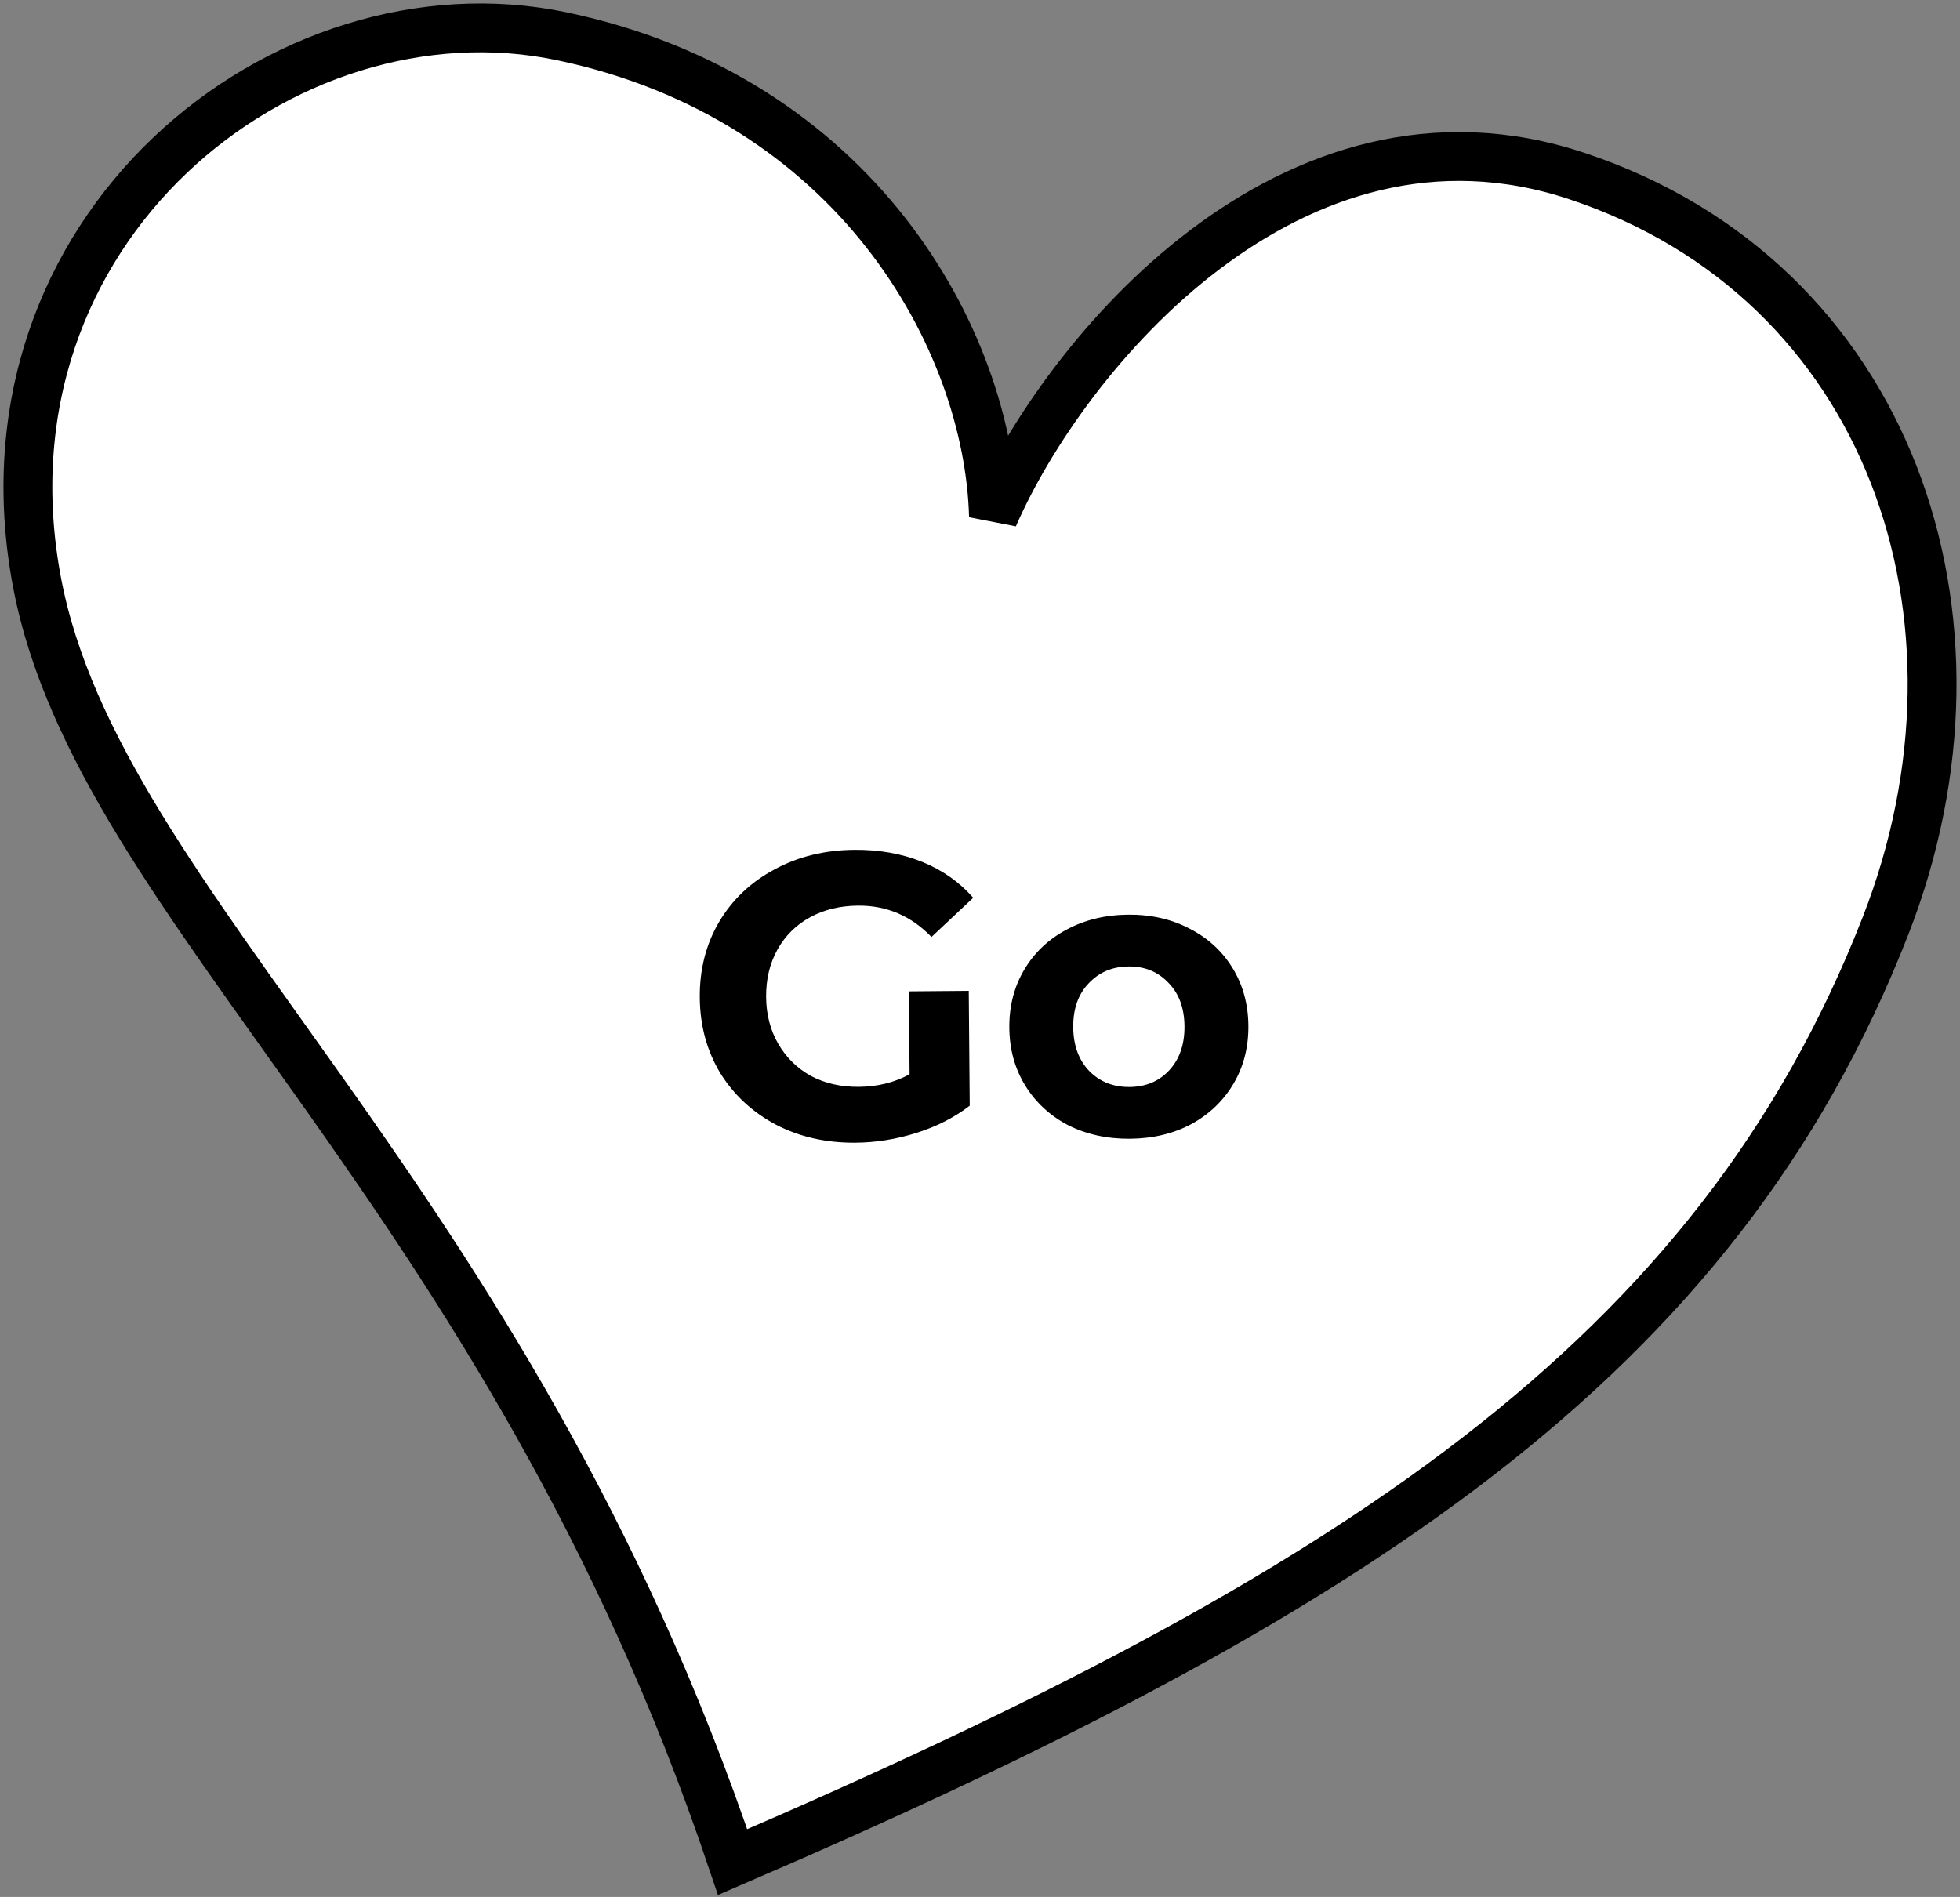 <svg width="281" height="272" viewBox="0 0 281 272" fill="none" xmlns="http://www.w3.org/2000/svg">
<rect x="0" y="0" width="281" height="272" fill="#808080" stroke="none"/>
<path d="M80.489 5.192C122.594 13.991 141.761 48.57 142.433 74.078C152.557 50.826 185.136 11.642 226.043 25.232C270.951 40.151 287.55 88.591 270.33 132.73C246.051 194.965 193.733 228.804 105.034 267C72.479 170.255 14.235 130.409 5.322 83.576C-4.339 32.81 40.813 -3.099 80.489 5.192Z" fill="white" stroke="black" stroke-width="7"/>
<path d="M130.304 142.148L138.888 142.076L139.027 158.547C136.837 160.228 134.296 161.526 131.403 162.44C128.511 163.353 125.595 163.823 122.657 163.847C118.442 163.883 114.645 163.025 111.267 161.275C107.887 159.486 105.218 157.015 103.258 153.86C101.336 150.667 100.358 147.06 100.325 143.039C100.291 139.018 101.208 135.414 103.075 132.227C104.982 129.002 107.629 126.485 111.016 124.678C114.403 122.832 118.224 121.891 122.477 121.855C126.034 121.825 129.268 122.397 132.178 123.572C135.088 124.746 137.538 126.465 139.529 128.73L133.544 134.349C130.619 131.318 127.107 129.821 123.008 129.855C120.418 129.877 118.122 130.438 116.12 131.537C114.119 132.637 112.566 134.177 111.461 136.159C110.356 138.14 109.815 140.407 109.836 142.959C109.857 145.472 110.437 147.71 111.575 149.672C112.713 151.635 114.272 153.168 116.254 154.273C118.273 155.339 120.559 155.861 123.111 155.839C125.818 155.816 128.249 155.216 130.404 154.038L130.304 142.148ZM162.005 163.284C158.719 163.311 155.755 162.66 153.115 161.329C150.512 159.958 148.466 158.062 146.976 155.638C145.487 153.215 144.729 150.456 144.703 147.363C144.677 144.27 145.388 141.499 146.837 139.051C148.285 136.602 150.299 134.691 152.879 133.316C155.496 131.901 158.448 131.181 161.735 131.153C165.021 131.125 167.966 131.796 170.568 133.166C173.17 134.498 175.216 136.375 176.706 138.799C178.195 141.222 178.953 143.981 178.979 147.074C179.005 150.167 178.294 152.938 176.845 155.386C175.397 157.835 173.383 159.766 170.804 161.179C168.225 162.555 165.292 163.256 162.005 163.284ZM161.943 155.86C164.263 155.84 166.151 155.051 167.607 153.492C169.102 151.894 169.838 149.781 169.816 147.151C169.794 144.522 169.022 142.44 167.501 140.907C166.018 139.334 164.117 138.557 161.797 138.577C159.477 138.596 157.57 139.405 156.075 141.003C154.581 142.562 153.844 144.656 153.866 147.286C153.888 149.915 154.66 152.016 156.182 153.588C157.702 155.122 159.623 155.879 161.943 155.86Z" fill="black"/>
</svg>
